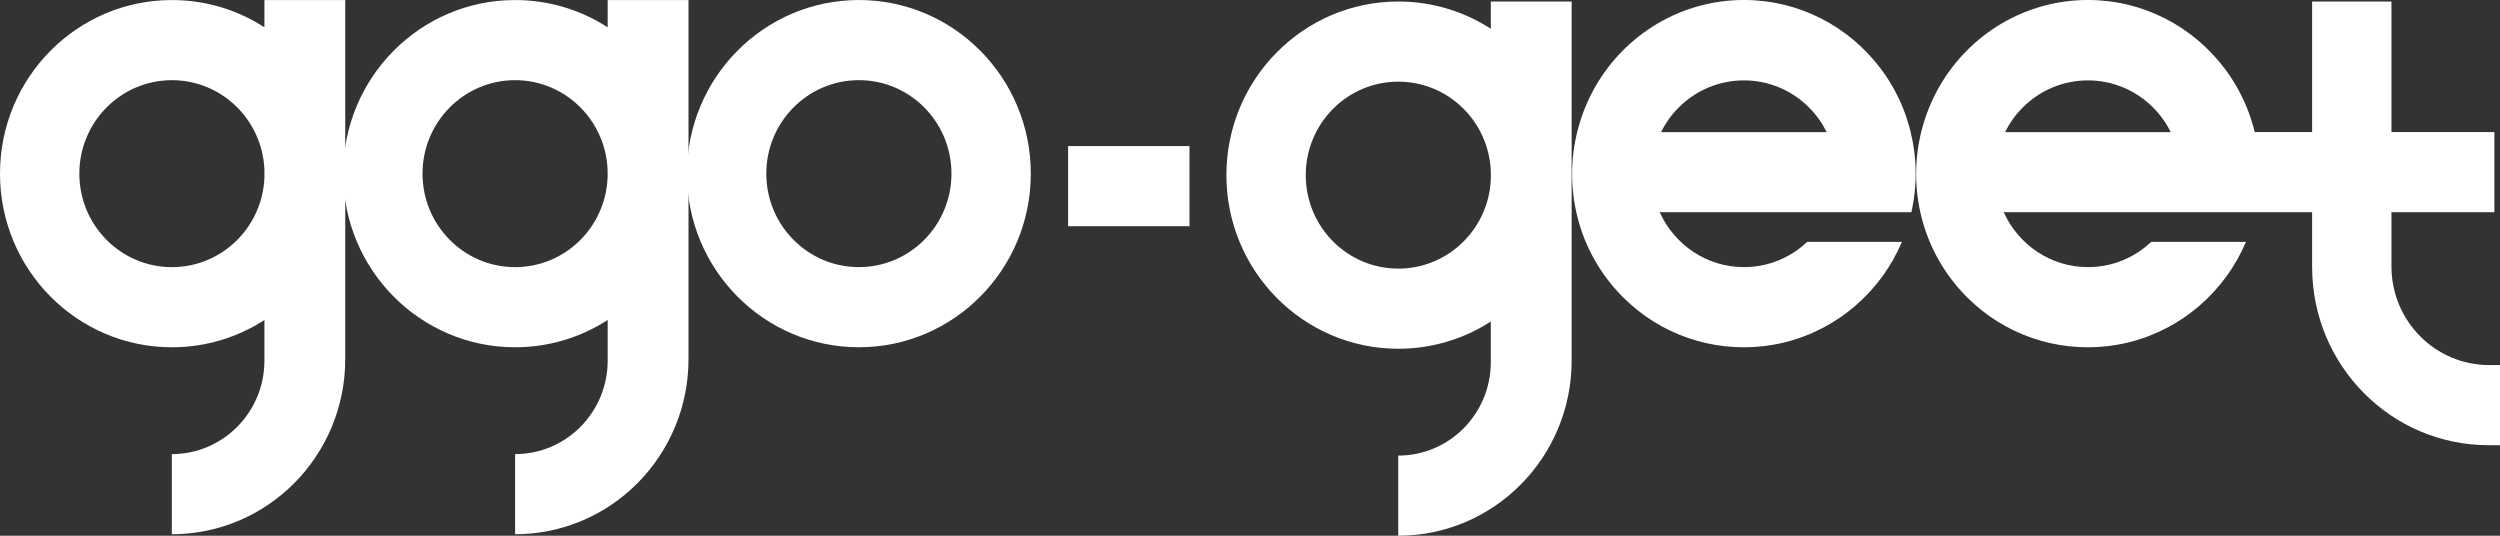 <svg width="224" height="48" viewBox="0 0 224 48" fill="none" xmlns="http://www.w3.org/2000/svg">
<rect x="0" y="0" width="224" height="48" fill="#333333" stroke="none"/>
<path fill-rule="evenodd" clip-rule="evenodd" d="M15.397 40.688V47.867C23.976 47.867 30.933 40.842 30.933 32.179V0.004H23.692V2.445C21.299 0.9 18.455 0.004 15.405 0.004C6.896 0.004 0 6.968 0 15.56C0 24.151 6.896 31.116 15.405 31.116C18.455 31.116 21.299 30.22 23.692 28.675V32.312C23.692 36.938 19.979 40.688 15.397 40.688ZM23.692 15.195V15.924C23.503 20.382 19.865 23.936 15.405 23.936C10.823 23.936 7.11 20.187 7.11 15.56C7.11 10.933 10.823 7.184 15.405 7.184C19.865 7.184 23.503 10.738 23.692 15.195Z" fill="white"/>
<path fill-rule="evenodd" clip-rule="evenodd" d="M30.748 15.559C30.748 6.968 37.644 0.004 46.152 0.004C49.207 0.004 52.054 0.902 54.448 2.45V0.004H61.69V32.179C61.69 40.842 54.733 47.867 46.154 47.867V40.688C50.736 40.688 54.448 36.938 54.448 32.312V28.669C52.054 30.217 49.207 31.115 46.152 31.115C37.644 31.115 30.748 24.151 30.748 15.559ZM37.858 15.559C37.858 20.186 41.571 23.936 46.152 23.936C50.734 23.936 54.447 20.186 54.447 15.559C54.447 10.933 50.734 7.183 46.152 7.183C41.571 7.183 37.858 10.933 37.858 15.559Z" fill="white"/>
<path d="M76.956 0.002C68.448 0.002 61.551 6.967 61.551 15.558C61.551 24.149 68.448 31.114 76.956 31.114C85.464 31.114 92.36 24.149 92.36 15.558C92.36 6.967 85.464 0.002 76.956 0.002ZM76.956 23.934C72.374 23.934 68.661 20.185 68.661 15.558C68.661 10.931 72.374 7.182 76.956 7.182C81.538 7.182 85.251 10.931 85.251 15.558C85.251 20.185 81.538 23.934 76.956 23.934Z" fill="white"/>
<path fill-rule="evenodd" clip-rule="evenodd" d="M109.886 15.692C109.886 7.101 116.782 0.137 125.29 0.137C128.341 0.137 131.184 1.032 133.577 2.578V0.137H140.819V32.312C140.819 40.975 133.862 48 125.283 48V40.821C129.864 40.821 133.577 37.071 133.577 32.444V28.808C131.185 30.352 128.341 31.248 125.29 31.248C116.782 31.248 109.886 24.284 109.886 15.692ZM133.577 15.328V16.057C133.388 20.514 129.751 24.068 125.29 24.068C120.708 24.068 116.995 20.319 116.995 15.692C116.995 11.066 120.708 7.316 125.29 7.316C129.751 7.316 133.388 10.87 133.577 15.328Z" fill="white"/>
<path fill-rule="evenodd" clip-rule="evenodd" d="M171.26 19.015C171.26 19.016 171.259 19.017 171.259 19.018L171.262 19.015H171.26ZM171.607 14.497C171.709 16.009 171.594 17.532 171.26 19.015H159.986H148.711C150.014 21.916 152.903 23.934 156.26 23.934C158.449 23.934 160.439 23.076 161.919 21.674H170.411C168.526 26.125 164.647 29.508 159.907 30.672C159.886 30.68 159.863 30.686 159.839 30.691C159.705 30.723 159.568 30.752 159.431 30.781L159.431 30.782C159.408 30.786 159.384 30.791 159.36 30.797C159.329 30.803 159.298 30.81 159.267 30.816C159.176 30.835 159.082 30.851 158.99 30.867C158.976 30.87 158.962 30.872 158.949 30.875C158.921 30.88 158.893 30.885 158.865 30.89C158.802 30.901 158.739 30.913 158.678 30.922C158.641 30.928 158.605 30.933 158.569 30.938C158.532 30.944 158.496 30.949 158.459 30.954C158.33 30.973 158.198 30.991 158.069 31.008C158.051 31.01 158.032 31.012 158.014 31.014C157.996 31.016 157.977 31.018 157.959 31.021C153.469 31.526 148.806 30.048 145.364 26.572C141.367 22.538 140.034 16.835 141.354 11.679C141.354 11.675 141.356 11.671 141.357 11.668C141.359 11.662 141.361 11.656 141.361 11.649C141.419 11.426 141.48 11.203 141.548 10.982L141.604 10.806C141.659 10.634 141.714 10.463 141.775 10.293C141.809 10.198 141.846 10.102 141.883 10.006L141.883 10.006C141.933 9.876 141.983 9.746 142.036 9.615C142.073 9.523 142.113 9.432 142.153 9.341C142.169 9.304 142.185 9.267 142.201 9.23C142.241 9.137 142.283 9.044 142.325 8.95L142.325 8.95C142.402 8.786 142.481 8.623 142.562 8.464C142.569 8.451 142.575 8.437 142.582 8.424C142.602 8.383 142.622 8.342 142.644 8.302C142.749 8.097 142.862 7.895 142.978 7.695C142.981 7.691 142.983 7.687 142.986 7.682C142.989 7.677 142.991 7.673 142.994 7.669C145.669 3.079 150.607 0 156.258 0C161.227 0 165.643 2.383 168.455 6.076L168.581 6.244C168.647 6.331 168.713 6.422 168.776 6.512C168.842 6.602 168.905 6.695 168.968 6.788L168.968 6.789C168.993 6.827 169.019 6.865 169.045 6.903C169.07 6.941 169.096 6.979 169.121 7.017C169.226 7.18 169.329 7.339 169.426 7.504C169.44 7.527 169.453 7.55 169.466 7.573C169.479 7.596 169.492 7.62 169.505 7.642L169.506 7.642C169.59 7.788 169.674 7.935 169.753 8.084C169.779 8.13 169.803 8.176 169.827 8.222C169.839 8.245 169.851 8.268 169.864 8.291C169.929 8.418 169.992 8.546 170.056 8.673L170.056 8.674C170.064 8.691 170.073 8.709 170.082 8.726C170.107 8.777 170.132 8.827 170.156 8.879C170.24 9.054 170.319 9.232 170.396 9.41C170.432 9.496 170.467 9.581 170.501 9.666C170.512 9.695 170.524 9.724 170.536 9.753C170.567 9.831 170.598 9.91 170.627 9.987L170.738 10.291C170.765 10.367 170.791 10.445 170.816 10.523C170.823 10.542 170.829 10.561 170.835 10.581C170.896 10.764 170.954 10.95 171.009 11.139C171.035 11.224 171.059 11.306 171.083 11.392C171.114 11.508 171.146 11.628 171.175 11.748C171.183 11.78 171.191 11.809 171.199 11.838L171.214 11.918C171.27 12.155 171.322 12.394 171.367 12.636C171.378 12.687 171.388 12.737 171.396 12.787C171.444 13.04 171.48 13.298 171.515 13.556C171.516 13.571 171.518 13.585 171.52 13.598C171.522 13.613 171.524 13.626 171.525 13.641C171.559 13.923 171.588 14.21 171.607 14.497ZM150.386 9.658C149.735 10.315 149.219 11.051 148.829 11.838H163.67C163.283 11.049 162.762 10.309 162.111 9.652C158.875 6.384 153.624 6.387 150.386 9.658ZM202.084 19.018L202.084 19.016H197.689V19.015H179.535C180.839 21.916 183.727 23.934 187.085 23.934C189.273 23.934 191.264 23.076 192.744 21.674H201.236C199.35 26.125 195.472 29.508 190.732 30.672C190.711 30.68 190.687 30.686 190.663 30.691C190.529 30.723 190.392 30.752 190.256 30.781L190.256 30.781L190.255 30.782C190.232 30.786 190.208 30.791 190.184 30.797C190.154 30.803 190.123 30.81 190.092 30.816C190 30.835 189.907 30.851 189.814 30.867L189.773 30.875C189.758 30.877 189.742 30.88 189.726 30.883C189.714 30.885 189.702 30.888 189.689 30.89L189.689 30.89C189.627 30.901 189.564 30.913 189.502 30.922L189.393 30.938L189.283 30.954C189.154 30.973 189.023 30.991 188.894 31.008C188.883 31.009 188.872 31.01 188.861 31.012C188.854 31.012 188.846 31.013 188.838 31.014C188.82 31.016 188.802 31.018 188.783 31.021C184.294 31.526 179.63 30.048 176.188 26.572C172.191 22.538 170.859 16.835 172.178 11.679C172.179 11.675 172.18 11.671 172.182 11.668L172.182 11.668C172.184 11.662 172.186 11.656 172.186 11.649C172.244 11.426 172.304 11.203 172.373 10.982L172.428 10.806C172.483 10.634 172.539 10.463 172.599 10.293C172.633 10.198 172.67 10.102 172.707 10.007L172.707 10.006L172.708 10.004L172.708 10.004C172.758 9.874 172.808 9.745 172.86 9.615C172.897 9.523 172.937 9.432 172.977 9.341C172.994 9.304 173.01 9.267 173.026 9.23C173.065 9.137 173.107 9.044 173.149 8.951L173.149 8.951L173.15 8.95C173.226 8.786 173.305 8.623 173.387 8.464L173.406 8.424C173.426 8.383 173.446 8.342 173.468 8.302C173.574 8.097 173.687 7.895 173.803 7.695C173.805 7.691 173.808 7.687 173.811 7.682C173.813 7.677 173.816 7.673 173.818 7.669C176.494 3.079 181.431 0 187.082 0C192.051 0 196.467 2.383 199.279 6.076L199.406 6.244C199.472 6.331 199.537 6.422 199.601 6.512C199.666 6.602 199.73 6.695 199.793 6.788L199.793 6.789C199.818 6.827 199.843 6.865 199.869 6.903L199.869 6.903C199.895 6.941 199.921 6.979 199.945 7.017C200.051 7.18 200.154 7.339 200.251 7.504C200.264 7.527 200.277 7.55 200.29 7.573C200.304 7.596 200.317 7.62 200.33 7.642C200.414 7.788 200.498 7.935 200.577 8.084C200.604 8.13 200.628 8.176 200.652 8.222L200.652 8.222C200.664 8.245 200.676 8.268 200.688 8.291C200.754 8.418 200.817 8.546 200.88 8.673L200.88 8.674L200.88 8.674L200.906 8.726C200.932 8.777 200.957 8.827 200.98 8.879C201.065 9.054 201.144 9.232 201.22 9.41C201.257 9.496 201.291 9.581 201.325 9.666L201.36 9.753L201.36 9.753C201.391 9.831 201.423 9.91 201.452 9.987L201.562 10.291C201.59 10.367 201.615 10.446 201.641 10.523L201.66 10.581C201.72 10.764 201.778 10.95 201.834 11.139C201.86 11.224 201.884 11.306 201.907 11.392C201.939 11.508 201.97 11.628 201.999 11.748C202.007 11.779 202.015 11.808 202.023 11.836H207.166V0.137H214.275V11.836H223.495V19.016H214.275V23.874C214.275 28.754 218.194 32.71 223.026 32.71H224V39.89H222.984C214.246 39.89 207.166 32.739 207.166 23.917V19.016H202.086L202.084 19.018ZM179.654 11.838C180.043 11.051 180.56 10.315 181.21 9.658C184.449 6.387 189.7 6.384 192.936 9.652C193.586 10.309 194.108 11.049 194.495 11.838H179.654Z" fill="white"/>
<rect x="95.702" y="13.089" width="10.874" height="7.178" fill="white"/>
</svg>
